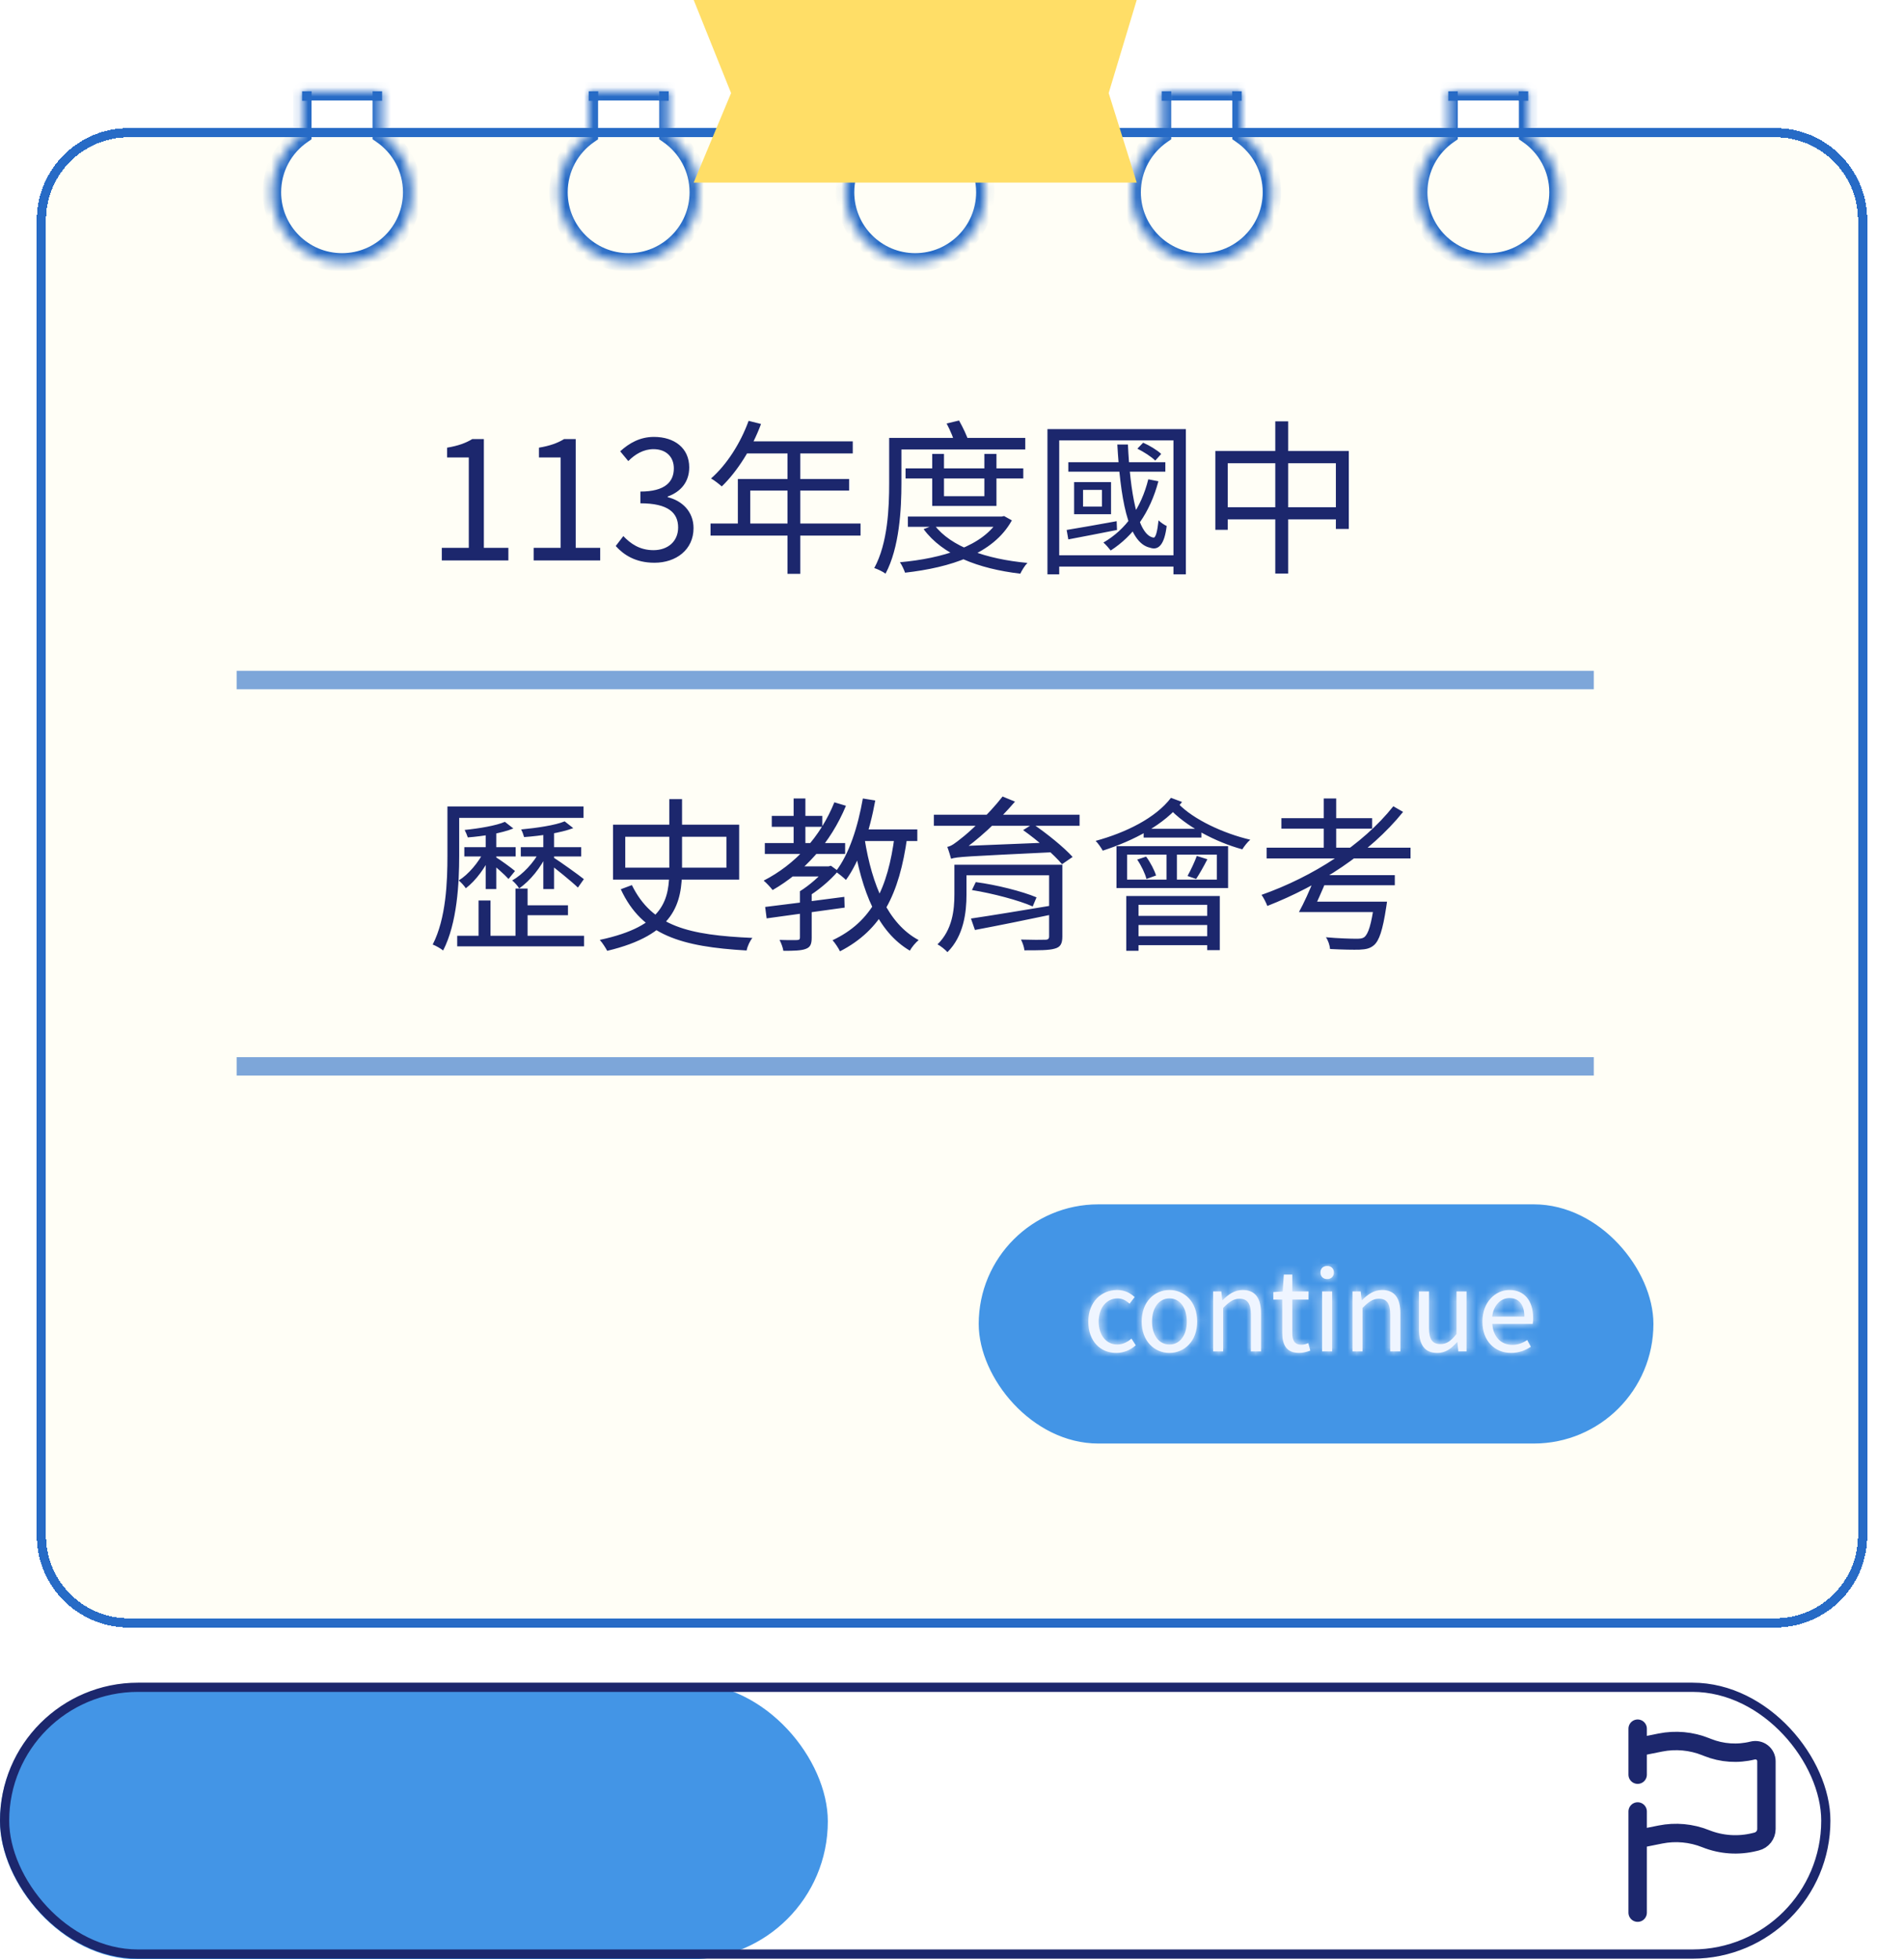 <svg width="207" height="213" viewBox="0 0 207 213" fill="none" xmlns="http://www.w3.org/2000/svg">
<rect y="183" width="90" height="30" rx="15" fill="#4395E6"/>
<rect x="0.5" y="183.424" width="198" height="29" rx="14.5" stroke="#1C276D"/>
<path d="M178.044 207.924V199.924M178.044 199.924L180.514 199.43C182.165 199.099 183.876 199.257 185.439 199.882C187.133 200.559 188.996 200.685 190.766 200.243L190.98 200.19C191.284 200.114 191.554 199.939 191.746 199.692C191.939 199.445 192.044 199.141 192.044 198.828V191.461C192.044 191.279 192.002 191.099 191.922 190.935C191.842 190.771 191.726 190.628 191.583 190.516C191.439 190.403 191.272 190.325 191.094 190.288C190.915 190.25 190.731 190.253 190.554 190.297C188.923 190.704 187.204 190.588 185.643 189.963L185.439 189.882C183.876 189.257 182.165 189.1 180.515 189.43L178.044 189.924M178.044 199.924V196.924M178.044 189.924V187.924M178.044 189.924V192.924" stroke="#1C276D" stroke-width="2" stroke-linecap="round"/>
<g filter="url(#filter0_d_503_775)">
<rect y="9.924" width="199" height="163" rx="10" fill="#FFFEF6"/>
</g>
<g filter="url(#filter1_d_503_775)">
<path d="M10 10.424H189C194.247 10.424 198.5 14.677 198.5 19.924V162.924C198.5 168.171 194.247 172.424 189 172.424H10C4.753 172.424 0.5 168.171 0.5 162.924V19.924C0.5 14.677 4.753 10.424 10 10.424Z" stroke="#276BC6" shape-rendering="crispEdges"/>
</g>
<mask id="path-6-inside-1_503_775" fill="white">
<path fill-rule="evenodd" clip-rule="evenodd" d="M37.289 9.924H32.867V14.617C30.873 15.992 29.565 18.292 29.565 20.898C29.565 25.108 32.978 28.521 37.189 28.521C41.399 28.521 44.812 25.108 44.812 20.898C44.812 18.292 43.505 15.992 41.51 14.617V9.924L39.647 9.924L37.289 9.924ZM68.344 28.521C72.555 28.521 75.968 25.108 75.968 20.898C75.968 18.292 74.66 15.992 72.666 14.617V9.924H64.023V14.617C62.028 15.992 60.721 18.292 60.721 20.898C60.721 25.108 64.134 28.521 68.344 28.521ZM107.123 20.898C107.123 25.108 103.71 28.521 99.5 28.521C95.29 28.521 91.877 25.108 91.877 20.898C91.877 18.292 93.184 15.992 95.178 14.617V9.924H103.822V14.617C105.816 15.992 107.123 18.292 107.123 20.898ZM130.656 28.521C134.866 28.521 138.279 25.108 138.279 20.898C138.279 18.292 136.972 15.992 134.977 14.617V9.924H126.334V14.617C124.34 15.992 123.033 18.292 123.033 20.898C123.033 25.108 126.446 28.521 130.656 28.521ZM169.435 20.898C169.435 25.108 166.022 28.521 161.812 28.521C157.602 28.521 154.188 25.108 154.188 20.898C154.188 18.292 155.496 15.992 157.49 14.617V9.924H166.133V14.617C168.128 15.992 169.435 18.292 169.435 20.898Z"/>
</mask>
<path d="M32.867 9.924V8.924H31.867V9.924H32.867ZM37.289 9.924L37.289 10.924L37.289 10.924L37.289 9.924ZM32.867 14.617L33.434 15.44L33.867 15.142V14.617H32.867ZM41.51 14.617H40.51V15.142L40.943 15.44L41.51 14.617ZM41.51 9.924H42.51V8.924L41.51 8.924L41.51 9.924ZM39.647 9.924L39.647 8.924L39.647 8.924L39.647 9.924ZM72.666 14.617H71.666V15.142L72.098 15.44L72.666 14.617ZM72.666 9.924H73.666V8.924H72.666V9.924ZM64.023 9.924V8.924H63.023V9.924H64.023ZM64.023 14.617L64.59 15.44L65.023 15.142V14.617H64.023ZM95.178 14.617L95.746 15.44L96.178 15.142V14.617H95.178ZM95.178 9.924V8.924H94.178V9.924H95.178ZM103.822 9.924H104.822V8.924H103.822V9.924ZM103.822 14.617H102.822V15.142L103.254 15.44L103.822 14.617ZM134.977 14.617H133.977V15.142L134.41 15.44L134.977 14.617ZM134.977 9.924H135.977V8.924H134.977V9.924ZM126.334 9.924V8.924H125.334V9.924H126.334ZM126.334 14.617L126.902 15.44L127.334 15.142V14.617H126.334ZM157.49 14.617L158.057 15.44L158.49 15.142V14.617H157.49ZM157.49 9.924V8.924H156.49V9.924H157.49ZM166.133 9.924H167.133V8.924H166.133V9.924ZM166.133 14.617H165.133V15.142L165.566 15.44L166.133 14.617ZM32.867 10.924H37.289V8.924H32.867V10.924ZM33.867 14.617V9.924H31.867V14.617H33.867ZM30.565 20.898C30.565 18.635 31.699 16.637 33.434 15.44L32.299 13.794C30.046 15.347 28.565 17.949 28.565 20.898H30.565ZM37.189 27.521C33.531 27.521 30.565 24.555 30.565 20.898H28.565C28.565 25.66 32.426 29.521 37.189 29.521V27.521ZM43.812 20.898C43.812 24.555 40.847 27.521 37.189 27.521V29.521C41.951 29.521 45.812 25.66 45.812 20.898H43.812ZM40.943 15.44C42.678 16.636 43.812 18.635 43.812 20.898H45.812C45.812 17.949 44.331 15.347 42.078 13.793L40.943 15.44ZM40.51 9.924V14.617H42.51V9.924H40.51ZM39.647 10.924L41.51 10.924L41.51 8.924L39.647 8.924L39.647 10.924ZM37.289 10.924L39.647 10.924L39.647 8.924L37.289 8.924L37.289 10.924ZM74.968 20.898C74.968 24.555 72.002 27.521 68.344 27.521V29.521C73.107 29.521 76.968 25.66 76.968 20.898H74.968ZM72.098 15.44C73.834 16.636 74.968 18.635 74.968 20.898H76.968C76.968 17.949 75.487 15.347 73.234 13.793L72.098 15.44ZM71.666 9.924V14.617H73.666V9.924H71.666ZM64.023 10.924H72.666V8.924H64.023V10.924ZM65.023 14.617V9.924H63.023V14.617H65.023ZM61.721 20.898C61.721 18.635 62.855 16.637 64.59 15.44L63.455 13.794C61.202 15.347 59.721 17.949 59.721 20.898H61.721ZM68.344 27.521C64.686 27.521 61.721 24.555 61.721 20.898H59.721C59.721 25.66 63.582 29.521 68.344 29.521V27.521ZM99.5 29.521C104.263 29.521 108.123 25.66 108.123 20.898H106.123C106.123 24.555 103.158 27.521 99.5 27.521V29.521ZM90.877 20.898C90.877 25.66 94.738 29.521 99.5 29.521V27.521C95.842 27.521 92.877 24.555 92.877 20.898H90.877ZM94.611 13.794C92.357 15.347 90.877 17.949 90.877 20.898H92.877C92.877 18.635 94.011 16.637 95.746 15.44L94.611 13.794ZM94.178 9.924V14.617H96.178V9.924H94.178ZM103.822 8.924H95.178V10.924H103.822V8.924ZM104.822 14.617V9.924H102.822V14.617H104.822ZM108.123 20.898C108.123 17.949 106.643 15.347 104.389 13.793L103.254 15.44C104.989 16.636 106.123 18.635 106.123 20.898H108.123ZM137.279 20.898C137.279 24.555 134.314 27.521 130.656 27.521V29.521C135.418 29.521 139.279 25.66 139.279 20.898H137.279ZM134.41 15.44C136.145 16.636 137.279 18.635 137.279 20.898H139.279C139.279 17.949 137.799 15.347 135.545 13.793L134.41 15.44ZM133.977 9.924V14.617H135.977V9.924H133.977ZM126.334 10.924H134.977V8.924H126.334V10.924ZM127.334 14.617V9.924H125.334V14.617H127.334ZM124.033 20.898C124.033 18.635 125.167 16.637 126.902 15.44L125.767 13.794C123.513 15.347 122.033 17.949 122.033 20.898H124.033ZM130.656 27.521C126.998 27.521 124.033 24.555 124.033 20.898H122.033C122.033 25.66 125.893 29.521 130.656 29.521V27.521ZM161.812 29.521C166.574 29.521 170.435 25.66 170.435 20.898H168.435C168.435 24.555 165.47 27.521 161.812 27.521V29.521ZM153.188 20.898C153.188 25.66 157.049 29.521 161.812 29.521V27.521C158.154 27.521 155.188 24.555 155.188 20.898H153.188ZM156.922 13.794C154.669 15.347 153.188 17.949 153.188 20.898H155.188C155.188 18.635 156.322 16.637 158.057 15.44L156.922 13.794ZM158.49 14.617V9.924H156.49V14.617H158.49ZM157.49 10.924H166.133V8.924H157.49V10.924ZM165.133 9.924V14.617H167.133V9.924H165.133ZM170.435 20.898C170.435 17.949 168.954 15.347 166.701 13.793L165.566 15.44C167.301 16.636 168.435 18.635 168.435 20.898H170.435Z" fill="#276BC6" mask="url(#path-6-inside-1_503_775)"/>
<rect x="32.843" y="9.924" width="1.036" height="1.036" fill="#276BC6"/>
<rect x="40.505" y="9.924" width="1.036" height="1.036" fill="#276BC6"/>
<rect x="64.005" y="9.924" width="1.036" height="1.036" fill="#276BC6"/>
<rect x="71.66" y="9.924" width="1.036" height="1.036" fill="#276BC6"/>
<rect x="95.154" y="9.924" width="1.036" height="1.036" fill="#276BC6"/>
<rect x="102.809" y="9.924" width="1.036" height="1.036" fill="#276BC6"/>
<rect x="126.303" y="9.924" width="1.036" height="1.036" fill="#276BC6"/>
<rect x="157.452" y="9.924" width="1.036" height="1.036" fill="#276BC6"/>
<rect x="133.958" y="9.924" width="1.036" height="1.036" fill="#276BC6"/>
<rect x="165.107" y="9.924" width="1.036" height="1.036" fill="#276BC6"/>
<rect x="106.904" y="131.424" width="72.353" height="25" rx="12.5" fill="#4395E6" stroke="#4395E6"/>
<mask id="path-19-inside-2_503_775" fill="white">
<path d="M121.367 147.077C119.639 147.077 118.319 145.817 118.319 143.669C118.319 141.485 119.783 140.237 121.451 140.237C122.303 140.237 122.903 140.585 123.359 141.005L122.807 141.725C122.423 141.377 122.015 141.149 121.511 141.149C120.311 141.149 119.447 142.157 119.447 143.669C119.447 145.157 120.275 146.165 121.475 146.165C122.063 146.165 122.603 145.877 123.011 145.517L123.479 146.249C122.903 146.765 122.147 147.077 121.367 147.077ZM127.144 147.077C125.536 147.077 124.12 145.817 124.12 143.669C124.12 141.485 125.536 140.237 127.144 140.237C128.74 140.237 130.156 141.485 130.156 143.669C130.156 145.817 128.74 147.077 127.144 147.077ZM127.144 146.165C128.272 146.165 129.028 145.157 129.028 143.669C129.028 142.157 128.272 141.149 127.144 141.149C126.004 141.149 125.248 142.157 125.248 143.669C125.248 145.157 126.004 146.165 127.144 146.165ZM131.889 146.909V140.393H132.777L132.885 141.341H132.921C133.533 140.729 134.205 140.237 135.105 140.237C136.473 140.237 137.097 141.125 137.097 142.781V146.909H135.993V142.925C135.993 141.701 135.621 141.185 134.757 141.185C134.097 141.185 133.629 141.533 132.981 142.181V146.909H131.889ZM141.253 147.077C139.861 147.077 139.405 146.201 139.405 144.905V141.281H138.433V140.465L139.453 140.393L139.573 138.557H140.497V140.393H142.261V141.281H140.497V144.929C140.497 145.721 140.749 146.189 141.505 146.189C141.733 146.189 142.033 146.093 142.237 146.009L142.453 146.825C142.093 146.957 141.661 147.077 141.253 147.077ZM143.737 146.909V140.393H144.829V146.909H143.737ZM144.289 139.049C143.857 139.049 143.557 138.773 143.557 138.317C143.557 137.897 143.857 137.621 144.289 137.621C144.709 137.621 145.021 137.897 145.021 138.317C145.021 138.773 144.709 139.049 144.289 139.049ZM147.042 146.909V140.393H147.93L148.038 141.341H148.074C148.686 140.729 149.358 140.237 150.258 140.237C151.626 140.237 152.25 141.125 152.25 142.781V146.909H151.146V142.925C151.146 141.701 150.774 141.185 149.91 141.185C149.25 141.185 148.782 141.533 148.134 142.181V146.909H147.042ZM156.262 147.077C154.894 147.077 154.27 146.189 154.27 144.521V140.393H155.362V144.389C155.362 145.601 155.734 146.117 156.598 146.117C157.258 146.117 157.738 145.793 158.35 145.025V140.393H159.442V146.909H158.542L158.446 145.889H158.422C157.81 146.597 157.162 147.077 156.262 147.077ZM164.283 147.077C162.543 147.077 161.163 145.805 161.163 143.669C161.163 141.545 162.591 140.237 164.091 140.237C165.747 140.237 166.683 141.425 166.683 143.297C166.683 143.525 166.671 143.753 166.635 143.921H162.243C162.327 145.301 163.167 146.201 164.415 146.201C165.039 146.201 165.555 145.997 166.035 145.673L166.431 146.405C165.855 146.777 165.171 147.077 164.283 147.077ZM162.231 143.129H165.723C165.723 141.821 165.135 141.113 164.103 141.113C163.191 141.113 162.375 141.845 162.231 143.129Z"/>
</mask>
<path d="M121.367 147.077C119.639 147.077 118.319 145.817 118.319 143.669C118.319 141.485 119.783 140.237 121.451 140.237C122.303 140.237 122.903 140.585 123.359 141.005L122.807 141.725C122.423 141.377 122.015 141.149 121.511 141.149C120.311 141.149 119.447 142.157 119.447 143.669C119.447 145.157 120.275 146.165 121.475 146.165C122.063 146.165 122.603 145.877 123.011 145.517L123.479 146.249C122.903 146.765 122.147 147.077 121.367 147.077ZM127.144 147.077C125.536 147.077 124.12 145.817 124.12 143.669C124.12 141.485 125.536 140.237 127.144 140.237C128.74 140.237 130.156 141.485 130.156 143.669C130.156 145.817 128.74 147.077 127.144 147.077ZM127.144 146.165C128.272 146.165 129.028 145.157 129.028 143.669C129.028 142.157 128.272 141.149 127.144 141.149C126.004 141.149 125.248 142.157 125.248 143.669C125.248 145.157 126.004 146.165 127.144 146.165ZM131.889 146.909V140.393H132.777L132.885 141.341H132.921C133.533 140.729 134.205 140.237 135.105 140.237C136.473 140.237 137.097 141.125 137.097 142.781V146.909H135.993V142.925C135.993 141.701 135.621 141.185 134.757 141.185C134.097 141.185 133.629 141.533 132.981 142.181V146.909H131.889ZM141.253 147.077C139.861 147.077 139.405 146.201 139.405 144.905V141.281H138.433V140.465L139.453 140.393L139.573 138.557H140.497V140.393H142.261V141.281H140.497V144.929C140.497 145.721 140.749 146.189 141.505 146.189C141.733 146.189 142.033 146.093 142.237 146.009L142.453 146.825C142.093 146.957 141.661 147.077 141.253 147.077ZM143.737 146.909V140.393H144.829V146.909H143.737ZM144.289 139.049C143.857 139.049 143.557 138.773 143.557 138.317C143.557 137.897 143.857 137.621 144.289 137.621C144.709 137.621 145.021 137.897 145.021 138.317C145.021 138.773 144.709 139.049 144.289 139.049ZM147.042 146.909V140.393H147.93L148.038 141.341H148.074C148.686 140.729 149.358 140.237 150.258 140.237C151.626 140.237 152.25 141.125 152.25 142.781V146.909H151.146V142.925C151.146 141.701 150.774 141.185 149.91 141.185C149.25 141.185 148.782 141.533 148.134 142.181V146.909H147.042ZM156.262 147.077C154.894 147.077 154.27 146.189 154.27 144.521V140.393H155.362V144.389C155.362 145.601 155.734 146.117 156.598 146.117C157.258 146.117 157.738 145.793 158.35 145.025V140.393H159.442V146.909H158.542L158.446 145.889H158.422C157.81 146.597 157.162 147.077 156.262 147.077ZM164.283 147.077C162.543 147.077 161.163 145.805 161.163 143.669C161.163 141.545 162.591 140.237 164.091 140.237C165.747 140.237 166.683 141.425 166.683 143.297C166.683 143.525 166.671 143.753 166.635 143.921H162.243C162.327 145.301 163.167 146.201 164.415 146.201C165.039 146.201 165.555 145.997 166.035 145.673L166.431 146.405C165.855 146.777 165.171 147.077 164.283 147.077ZM162.231 143.129H165.723C165.723 141.821 165.135 141.113 164.103 141.113C163.191 141.113 162.375 141.845 162.231 143.129Z" fill="#EFF5FF"/>
<path d="M123.359 141.005L125.74 142.83L127.407 140.655L125.391 138.799L123.359 141.005ZM122.807 141.725L120.792 143.948L123.206 146.135L125.188 143.55L122.807 141.725ZM123.011 145.517L125.539 143.901L123.652 140.951L121.026 143.268L123.011 145.517ZM123.479 146.249L125.481 148.484L127.38 146.782L126.007 144.633L123.479 146.249ZM121.367 144.077C121.301 144.077 121.287 144.066 121.308 144.075C121.332 144.084 121.362 144.104 121.386 144.129C121.408 144.153 121.397 144.153 121.376 144.095C121.354 144.034 121.319 143.899 121.319 143.669H115.319C115.319 145.363 115.849 146.994 117.004 148.228C118.168 149.472 119.749 150.077 121.367 150.077V144.077ZM121.319 143.669C121.319 143.46 121.353 143.342 121.373 143.29C121.393 143.239 121.407 143.229 121.4 143.236C121.377 143.26 121.373 143.237 121.451 143.237V137.237C119.861 137.237 118.291 137.839 117.119 139.032C115.933 140.24 115.319 141.882 115.319 143.669H121.319ZM121.451 143.237C121.458 143.237 121.445 143.238 121.417 143.232C121.389 143.226 121.36 143.216 121.334 143.205C121.281 143.181 121.277 143.166 121.327 143.212L125.391 138.799C124.537 138.012 123.244 137.237 121.451 137.237V143.237ZM120.978 139.18L120.426 139.9L125.188 143.55L125.74 142.83L120.978 139.18ZM124.822 139.502C124.138 138.883 123.042 138.149 121.511 138.149V144.149C121.287 144.149 121.08 144.093 120.924 144.02C120.79 143.956 120.743 143.903 120.792 143.948L124.822 139.502ZM121.511 138.149C120.006 138.149 118.649 138.808 117.721 139.926C116.824 141.007 116.447 142.357 116.447 143.669H122.447C122.447 143.469 122.502 143.56 122.338 143.758C122.254 143.859 122.13 143.964 121.965 144.042C121.799 144.121 121.638 144.149 121.511 144.149V138.149ZM116.447 143.669C116.447 144.949 116.804 146.289 117.686 147.371C118.606 148.499 119.963 149.165 121.475 149.165V143.165C121.603 143.165 121.77 143.194 121.946 143.278C122.12 143.361 122.25 143.474 122.336 143.58C122.504 143.786 122.447 143.877 122.447 143.669H116.447ZM121.475 149.165C123.038 149.165 124.255 148.42 124.996 147.767L121.026 143.268C121.01 143.282 121.022 143.266 121.077 143.241C121.137 143.214 121.275 143.165 121.475 143.165V149.165ZM120.483 147.133L120.951 147.865L126.007 144.633L125.539 143.901L120.483 147.133ZM121.477 144.015C121.449 144.04 121.418 144.058 121.391 144.069C121.366 144.079 121.357 144.077 121.367 144.077V150.077C122.941 150.077 124.397 149.455 125.481 148.484L121.477 144.015ZM127.144 144.077C127.135 144.077 127.143 144.076 127.161 144.083C127.18 144.091 127.195 144.103 127.203 144.111C127.211 144.12 127.195 144.108 127.175 144.053C127.153 143.996 127.12 143.875 127.12 143.669H121.12C121.12 147.331 123.739 150.077 127.144 150.077V144.077ZM127.12 143.669C127.12 143.449 127.155 143.319 127.178 143.258C127.2 143.199 127.216 143.188 127.205 143.199C127.195 143.21 127.178 143.223 127.157 143.231C127.138 143.239 127.131 143.237 127.144 143.237V137.237C123.732 137.237 121.12 139.979 121.12 143.669H127.12ZM127.144 143.237C127.15 143.237 127.14 143.238 127.119 143.229C127.097 143.22 127.079 143.206 127.069 143.196C127.059 143.185 127.075 143.197 127.098 143.257C127.12 143.318 127.156 143.449 127.156 143.669H133.156C133.156 139.987 130.551 137.237 127.144 137.237V143.237ZM127.156 143.669C127.156 143.875 127.122 143.997 127.101 144.054C127.08 144.11 127.064 144.123 127.072 144.114C127.079 144.106 127.095 144.094 127.115 144.085C127.135 144.077 127.146 144.077 127.144 144.077V150.077C130.544 150.077 133.156 147.323 133.156 143.669H127.156ZM127.144 149.165C128.701 149.165 130.039 148.429 130.905 147.28C131.721 146.198 132.028 144.889 132.028 143.669H126.028C126.028 143.937 125.957 143.877 126.113 143.67C126.197 143.558 126.338 143.421 126.545 143.315C126.755 143.207 126.968 143.165 127.144 143.165V149.165ZM132.028 143.669C132.028 142.447 131.725 141.133 130.911 140.045C130.045 138.887 128.703 138.149 127.144 138.149V144.149C126.968 144.149 126.753 144.107 126.541 143.998C126.332 143.89 126.191 143.752 126.107 143.64C125.952 143.433 126.028 143.379 126.028 143.669H132.028ZM127.144 138.149C125.59 138.149 124.243 138.878 123.37 140.04C122.55 141.131 122.248 142.447 122.248 143.669H128.248C128.248 143.379 128.323 143.436 128.166 143.645C128.081 143.758 127.939 143.896 127.732 144.002C127.521 144.109 127.312 144.149 127.144 144.149V138.149ZM122.248 143.669C122.248 144.889 122.555 146.2 123.376 147.286C124.249 148.438 125.592 149.165 127.144 149.165V143.165C127.312 143.165 127.52 143.205 127.728 143.311C127.933 143.416 128.075 143.552 128.16 143.665C128.319 143.874 128.248 143.938 128.248 143.669H122.248ZM131.889 146.909H128.889V149.909H131.889V146.909ZM131.889 140.393V137.393H128.889V140.393H131.889ZM132.777 140.393L135.758 140.054L135.455 137.393H132.777V140.393ZM132.885 141.341L129.904 141.681L130.208 144.341H132.885V141.341ZM132.921 141.341V144.341H134.164L135.042 143.462L132.921 141.341ZM137.097 146.909V149.909H140.097V146.909H137.097ZM135.993 146.909H132.993V149.909H135.993V146.909ZM132.981 142.181L130.86 140.06L129.981 140.939V142.181H132.981ZM132.981 146.909V149.909H135.981V146.909H132.981ZM134.889 146.909V140.393H128.889V146.909H134.889ZM131.889 143.393H132.777V137.393H131.889V143.393ZM129.796 140.733L129.904 141.681L135.866 141.002L135.758 140.054L129.796 140.733ZM132.885 144.341H132.921V138.341H132.885V144.341ZM135.042 143.462C135.146 143.359 135.224 143.289 135.283 143.241C135.341 143.194 135.369 143.178 135.369 143.179C135.366 143.18 135.334 143.197 135.278 143.213C135.22 143.229 135.159 143.237 135.105 143.237V137.237C132.976 137.237 131.567 138.453 130.8 139.22L135.042 143.462ZM135.105 143.237C135.127 143.237 134.999 143.241 134.797 143.153C134.576 143.057 134.373 142.897 134.228 142.707C134.096 142.533 134.066 142.407 134.07 142.42C134.074 142.437 134.097 142.546 134.097 142.781H140.097C140.097 141.664 139.902 140.253 139 139.07C137.979 137.729 136.493 137.237 135.105 137.237V143.237ZM134.097 142.781V146.909H140.097V142.781H134.097ZM137.097 143.909H135.993V149.909H137.097V143.909ZM138.993 146.909V142.925H132.993V146.909H138.993ZM138.993 142.925C138.993 142.139 138.9 140.918 138.142 139.855C137.212 138.55 135.832 138.185 134.757 138.185V144.185C134.686 144.185 134.442 144.176 134.126 144.039C133.778 143.889 133.472 143.64 133.256 143.337C133.061 143.063 133.004 142.837 132.991 142.78C132.979 142.725 132.993 142.758 132.993 142.925H138.993ZM134.757 138.185C132.78 138.185 131.543 139.377 130.86 140.06L135.102 144.303C135.236 144.169 135.324 144.087 135.384 144.036C135.443 143.986 135.447 143.989 135.406 144.014C135.359 144.042 135.265 144.091 135.131 144.13C134.994 144.17 134.864 144.185 134.757 144.185V138.185ZM129.981 142.181V146.909H135.981V142.181H129.981ZM132.981 143.909H131.889V149.909H132.981V143.909ZM139.405 141.281H142.405V138.281H139.405V141.281ZM138.433 141.281H135.433V144.281H138.433V141.281ZM138.433 140.465L138.222 137.473L135.433 137.669V140.465H138.433ZM139.453 140.393L139.665 143.386L142.276 143.201L142.447 140.589L139.453 140.393ZM139.573 138.557V135.557H136.763L136.58 138.362L139.573 138.557ZM140.497 138.557H143.497V135.557H140.497V138.557ZM140.497 140.393H137.497V143.393H140.497V140.393ZM142.261 140.393H145.261V137.393H142.261V140.393ZM142.261 141.281V144.281H145.261V141.281H142.261ZM140.497 141.281V138.281H137.497V141.281H140.497ZM142.237 146.009L145.137 145.242L144.261 141.931L141.095 143.235L142.237 146.009ZM142.453 146.825L143.486 149.642L146.053 148.701L145.353 146.058L142.453 146.825ZM141.253 144.077C141.213 144.077 141.344 144.07 141.561 144.163C141.799 144.266 142.029 144.442 142.201 144.668C142.357 144.876 142.404 145.044 142.413 145.08C142.421 145.112 142.405 145.065 142.405 144.905H136.405C136.405 145.806 136.545 147.136 137.414 148.286C138.412 149.607 139.883 150.077 141.253 150.077V144.077ZM142.405 144.905V141.281H136.405V144.905H142.405ZM139.405 138.281H138.433V144.281H139.405V138.281ZM141.433 141.281V140.465H135.433V141.281H141.433ZM138.645 143.458L139.665 143.386L139.242 137.401L138.222 137.473L138.645 143.458ZM142.447 140.589L142.567 138.753L136.58 138.362L136.46 140.198L142.447 140.589ZM139.573 141.557H140.497V135.557H139.573V141.557ZM137.497 138.557V140.393H143.497V138.557H137.497ZM140.497 143.393H142.261V137.393H140.497V143.393ZM139.261 140.393V141.281H145.261V140.393H139.261ZM142.261 138.281H140.497V144.281H142.261V138.281ZM137.497 141.281V144.929H143.497V141.281H137.497ZM137.497 144.929C137.497 145.527 137.569 146.63 138.294 147.624C139.17 148.825 140.463 149.189 141.505 149.189V143.189C141.617 143.189 141.886 143.206 142.221 143.351C142.582 143.507 142.905 143.764 143.142 144.089C143.552 144.651 143.497 145.123 143.497 144.929H137.497ZM141.505 149.189C142.349 149.189 143.104 148.897 143.38 148.783L141.095 143.235C141.096 143.235 141.094 143.236 141.091 143.237C141.088 143.238 141.092 143.236 141.105 143.233C141.117 143.23 141.151 143.221 141.205 143.212C141.256 143.204 141.361 143.189 141.505 143.189V149.189ZM139.337 146.777L139.553 147.593L145.353 146.058L145.137 145.242L139.337 146.777ZM141.421 144.009C141.324 144.044 141.252 144.065 141.205 144.076C141.183 144.081 141.175 144.082 141.18 144.081C141.184 144.08 141.21 144.077 141.253 144.077V150.077C142.183 150.077 143.005 149.818 143.486 149.642L141.421 144.009ZM143.737 146.909H140.737V149.909H143.737V146.909ZM143.737 140.393V137.393H140.737V140.393H143.737ZM144.829 140.393H147.829V137.393H144.829V140.393ZM144.829 146.909V149.909H147.829V146.909H144.829ZM146.737 146.909V140.393H140.737V146.909H146.737ZM143.737 143.393H144.829V137.393H143.737V143.393ZM141.829 140.393V146.909H147.829V140.393H141.829ZM144.829 143.909H143.737V149.909H144.829V143.909ZM144.289 136.049C144.716 136.049 145.333 136.196 145.857 136.708C146.393 137.231 146.557 137.867 146.557 138.317H140.557C140.557 139.223 140.871 140.225 141.665 141C142.447 141.765 143.43 142.049 144.289 142.049V136.049ZM146.557 138.317C146.557 138.854 146.347 139.497 145.818 139.996C145.306 140.477 144.714 140.621 144.289 140.621V134.621C143.432 134.621 142.473 134.903 141.704 135.628C140.917 136.369 140.557 137.361 140.557 138.317H146.557ZM144.289 140.621C143.841 140.621 143.263 140.468 142.768 140.007C142.253 139.528 142.021 138.889 142.021 138.317H148.021C148.021 137.325 147.633 136.339 146.857 135.616C146.101 134.913 145.156 134.621 144.289 134.621V140.621ZM142.021 138.317C142.021 137.833 142.204 137.202 142.729 136.696C143.236 136.206 143.839 136.049 144.289 136.049V142.049C145.159 142.049 146.127 141.755 146.896 141.012C147.681 140.254 148.021 139.258 148.021 138.317H142.021ZM147.042 146.909H144.042V149.909H147.042V146.909ZM147.042 140.393V137.393H144.042V140.393H147.042ZM147.93 140.393L150.91 140.054L150.607 137.393H147.93V140.393ZM148.038 141.341L145.057 141.681L145.36 144.341H148.038V141.341ZM148.074 141.341V144.341H149.316L150.195 143.462L148.074 141.341ZM152.25 146.909V149.909H155.25V146.909H152.25ZM151.146 146.909H148.146V149.909H151.146V146.909ZM148.134 142.181L146.012 140.06L145.134 140.939V142.181H148.134ZM148.134 146.909V149.909H151.134V146.909H148.134ZM150.042 146.909V140.393H144.042V146.909H150.042ZM147.042 143.393H147.93V137.393H147.042V143.393ZM144.949 140.733L145.057 141.681L151.018 141.002L150.91 140.054L144.949 140.733ZM148.038 144.341H148.074V138.341H148.038V144.341ZM150.195 143.462C150.298 143.359 150.376 143.289 150.435 143.241C150.494 143.194 150.521 143.178 150.521 143.179C150.518 143.18 150.487 143.197 150.431 143.213C150.372 143.229 150.311 143.237 150.258 143.237V137.237C148.128 137.237 146.719 138.453 145.952 139.22L150.195 143.462ZM150.258 143.237C150.279 143.237 150.152 143.241 149.949 143.153C149.728 143.057 149.526 142.897 149.381 142.707C149.248 142.533 149.219 142.407 149.222 142.42C149.226 142.437 149.25 142.546 149.25 142.781H155.25C155.25 141.664 155.054 140.253 154.152 139.07C153.131 137.729 151.646 137.237 150.258 137.237V143.237ZM149.25 142.781V146.909H155.25V142.781H149.25ZM152.25 143.909H151.146V149.909H152.25V143.909ZM154.146 146.909V142.925H148.146V146.909H154.146ZM154.146 142.925C154.146 142.139 154.052 140.918 153.294 139.855C152.364 138.55 150.984 138.185 149.91 138.185V144.185C149.838 144.185 149.595 144.176 149.278 144.039C148.93 143.889 148.624 143.64 148.409 143.337C148.213 143.063 148.156 142.837 148.144 142.78C148.131 142.725 148.146 142.758 148.146 142.925H154.146ZM149.91 138.185C147.933 138.185 146.695 139.377 146.012 140.06L150.255 144.303C150.389 144.169 150.477 144.087 150.537 144.036C150.596 143.986 150.599 143.989 150.558 144.014C150.511 144.042 150.417 144.091 150.283 144.13C150.146 144.17 150.016 144.185 149.91 144.185V138.185ZM145.134 142.181V146.909H151.134V142.181H145.134ZM148.134 143.909H147.042V149.909H148.134V143.909ZM154.27 140.393V137.393H151.27V140.393H154.27ZM155.362 140.393H158.362V137.393H155.362V140.393ZM158.35 145.025L160.696 146.895L161.35 146.074V145.025H158.35ZM158.35 140.393V137.393H155.35V140.393H158.35ZM159.442 140.393H162.442V137.393H159.442V140.393ZM159.442 146.909V149.909H162.442V146.909H159.442ZM158.542 146.909L155.555 147.19L155.811 149.909H158.542V146.909ZM158.446 145.889L161.433 145.608L161.177 142.889H158.446V145.889ZM158.422 145.889V142.889H157.049L156.152 143.927L158.422 145.889ZM156.262 144.077C156.24 144.077 156.368 144.073 156.572 144.162C156.794 144.259 156.997 144.419 157.142 144.61C157.274 144.784 157.302 144.909 157.298 144.893C157.293 144.874 157.27 144.761 157.27 144.521H151.27C151.27 145.641 151.463 147.054 152.364 148.239C153.385 149.584 154.873 150.077 156.262 150.077V144.077ZM157.27 144.521V140.393H151.27V144.521H157.27ZM154.27 143.393H155.362V137.393H154.27V143.393ZM152.362 140.393V144.389H158.362V140.393H152.362ZM152.362 144.389C152.362 145.174 152.456 146.393 153.217 147.455C154.148 148.754 155.524 149.117 156.598 149.117V143.117C156.669 143.117 156.911 143.126 157.226 143.262C157.573 143.411 157.878 143.658 158.094 143.96C158.291 144.235 158.349 144.463 158.363 144.523C158.376 144.581 158.362 144.552 158.362 144.389H152.362ZM156.598 149.117C158.624 149.117 159.875 147.925 160.696 146.895L156.004 143.156C155.902 143.283 155.841 143.348 155.812 143.376C155.785 143.402 155.81 143.373 155.885 143.326C155.966 143.274 156.085 143.214 156.235 143.171C156.384 143.129 156.512 143.117 156.598 143.117V149.117ZM161.35 145.025V140.393H155.35V145.025H161.35ZM158.35 143.393H159.442V137.393H158.35V143.393ZM156.442 140.393V146.909H162.442V140.393H156.442ZM159.442 143.909H158.542V149.909H159.442V143.909ZM161.529 146.628L161.433 145.608L155.459 146.17L155.555 147.19L161.529 146.628ZM158.446 142.889H158.422V148.889H158.446V142.889ZM156.152 143.927C156.059 144.036 155.992 144.102 155.947 144.142C155.904 144.181 155.895 144.183 155.918 144.169C155.944 144.154 155.997 144.127 156.071 144.106C156.147 144.084 156.215 144.077 156.262 144.077V150.077C158.448 150.077 159.853 148.821 160.691 147.851L156.152 143.927ZM166.635 143.921V146.921H169.06L169.568 144.55L166.635 143.921ZM162.243 143.921V140.921H159.055L159.248 144.103L162.243 143.921ZM166.035 145.673L168.673 144.246L167.099 141.335L164.356 143.187L166.035 145.673ZM166.431 146.405L168.058 148.925L170.39 147.419L169.069 144.978L166.431 146.405ZM162.231 143.129L159.249 142.795L158.876 146.129H162.231V143.129ZM165.723 143.129V146.129H168.723V143.129H165.723ZM164.283 144.077C164.215 144.077 164.189 144.065 164.195 144.067C164.202 144.07 164.218 144.08 164.233 144.095C164.247 144.11 164.236 144.106 164.216 144.054C164.196 144.001 164.163 143.879 164.163 143.669H158.163C158.163 145.398 158.733 147.032 159.908 148.254C161.081 149.473 162.664 150.077 164.283 150.077V144.077ZM164.163 143.669C164.163 143.477 164.195 143.354 164.22 143.286C164.245 143.218 164.27 143.191 164.273 143.187C164.281 143.178 164.226 143.237 164.091 143.237V137.237C160.7 137.237 158.163 140.132 158.163 143.669H164.163ZM164.091 143.237C164.144 143.237 164.095 143.246 163.989 143.199C163.877 143.15 163.774 143.071 163.7 142.982C163.632 142.9 163.626 142.855 163.64 142.9C163.654 142.948 163.683 143.074 163.683 143.297H169.683C169.683 141.898 169.335 140.376 168.316 139.148C167.235 137.847 165.695 137.237 164.091 137.237V143.237ZM163.683 143.297C163.683 143.328 163.682 143.355 163.682 143.377C163.681 143.399 163.68 143.414 163.68 143.421C163.679 143.424 163.679 143.425 163.68 143.423C163.68 143.421 163.68 143.415 163.682 143.406C163.683 143.397 163.685 143.383 163.688 143.365C163.691 143.347 163.695 143.322 163.701 143.293L169.568 144.55C169.673 144.06 169.683 143.571 169.683 143.297H163.683ZM166.635 140.921H162.243V146.921H166.635V140.921ZM159.248 144.103C159.324 145.35 159.761 146.635 160.714 147.642C161.696 148.679 163.026 149.201 164.415 149.201V143.201C164.467 143.201 164.574 143.212 164.71 143.268C164.847 143.325 164.972 143.412 165.07 143.516C165.271 143.727 165.245 143.873 165.237 143.739L159.248 144.103ZM164.415 149.201C165.769 149.201 166.859 148.736 167.713 148.16L164.356 143.187C164.287 143.233 164.274 143.232 164.306 143.221C164.322 143.215 164.342 143.21 164.365 143.206C164.389 143.202 164.406 143.201 164.415 143.201V149.201ZM163.396 147.101L163.792 147.833L169.069 144.978L168.673 144.246L163.396 147.101ZM164.803 143.885C164.66 143.977 164.566 144.021 164.5 144.043C164.442 144.063 164.378 144.077 164.283 144.077V150.077C165.918 150.077 167.163 149.504 168.058 148.925L164.803 143.885ZM162.231 146.129H165.723V140.129H162.231V146.129ZM168.723 143.129C168.723 142.08 168.493 140.806 167.63 139.742C166.689 138.58 165.359 138.113 164.103 138.113V144.113C164.018 144.113 163.832 144.098 163.598 143.997C163.353 143.891 163.134 143.723 162.969 143.52C162.658 143.136 162.723 142.871 162.723 143.129H168.723ZM164.103 138.113C161.318 138.113 159.522 140.363 159.249 142.795L165.212 143.464C165.221 143.382 165.223 143.533 165.023 143.737C164.815 143.95 164.482 144.113 164.103 144.113V138.113Z" fill="#EFF5FF" mask="url(#path-19-inside-2_503_775)"/>
<g opacity="0.6">
<line x1="25.727" y1="73.924" x2="173.273" y2="73.924" stroke="#276BC6" stroke-width="2"/>
<line x1="25.727" y1="115.924" x2="173.273" y2="115.924" stroke="#276BC6" stroke-width="2"/>
</g>
<path d="M48.033 60.924V59.556H50.967V49.728H48.609V48.666C49.797 48.468 50.643 48.162 51.345 47.73H52.605V59.556H55.269V60.924H48.033ZM58.018 60.924V59.556H60.952V49.728H58.594V48.666C59.782 48.468 60.628 48.162 61.33 47.73H62.59V59.556H65.254V60.924H58.018ZM71.152 61.176C69.082 61.176 67.804 60.312 66.94 59.358L67.768 58.278C68.542 59.088 69.532 59.808 71.044 59.808C72.61 59.808 73.726 58.854 73.726 57.342C73.726 55.758 72.664 54.714 69.622 54.714V53.436C72.34 53.436 73.258 52.356 73.258 50.916C73.258 49.656 72.412 48.828 71.044 48.828C69.982 48.828 69.046 49.368 68.308 50.124L67.426 49.062C68.416 48.162 69.586 47.496 71.098 47.496C73.312 47.496 74.932 48.702 74.932 50.808C74.932 52.41 73.996 53.472 72.592 53.976V54.048C74.14 54.426 75.4 55.596 75.4 57.414C75.4 59.754 73.51 61.176 71.152 61.176ZM81.388 45.75L82.738 46.092C81.748 48.756 80.146 51.258 78.472 52.878C78.202 52.644 77.644 52.194 77.302 52.014C79.012 50.52 80.506 48.18 81.388 45.75ZM81.1 47.982H92.71V49.296H80.452L81.1 47.982ZM80.218 52.068H92.314V53.328H81.568V57.594H80.218V52.068ZM77.248 56.91H93.556V58.224H77.248V56.91ZM85.618 48.666H87.004V62.382H85.618V48.666ZM98.452 50.916H111.25V52.014H98.452V50.916ZM98.704 56.154H109V57.27H98.704V56.154ZM101.35 49.35H102.628V53.94H107.02V49.35H108.334V55.002H101.35V49.35ZM108.64 56.154H108.91L109.162 56.1L110.008 56.568C107.992 60.24 103.294 61.698 98.398 62.256C98.29 61.95 98.056 61.428 97.84 61.122C102.43 60.708 106.966 59.376 108.64 56.352V56.154ZM101.584 57.072C103.366 59.448 107.218 60.78 111.7 61.194C111.412 61.482 111.088 62.022 110.926 62.364C106.336 61.824 102.484 60.33 100.414 57.522L101.584 57.072ZM97.3 47.604H111.466V48.864H97.3V47.604ZM96.67 47.604H98.002V52.5C98.002 55.362 97.786 59.52 96.274 62.364C96.004 62.148 95.392 61.86 95.05 61.752C96.526 59.034 96.67 55.2 96.67 52.5V47.604ZM102.916 46.038L104.266 45.714C104.68 46.452 105.148 47.406 105.31 48.018L103.888 48.414C103.726 47.784 103.312 46.776 102.916 46.038ZM116.146 50.25H126.694V51.276H116.146V50.25ZM123.652 48.774L124.282 48.126C124.984 48.432 125.812 48.936 126.244 49.35L125.596 50.07C125.164 49.638 124.336 49.116 123.652 48.774ZM124.84 52.104L125.938 52.32C125.038 55.722 123.238 58.242 120.754 59.844C120.592 59.628 120.196 59.178 119.962 58.98C122.41 57.558 124.066 55.218 124.84 52.104ZM115.966 57.612C117.352 57.378 119.368 57.036 121.402 56.658L121.438 57.612C119.566 57.972 117.64 58.368 116.146 58.638L115.966 57.612ZM117.748 53.256V55.074H119.8V53.256H117.748ZM116.776 52.41H120.79V55.902H116.776V52.41ZM121.474 48.324H122.626C122.86 53.418 123.652 58.17 125.398 58.44C125.65 58.494 125.83 57.738 125.956 56.568C126.172 56.784 126.586 57.072 126.838 57.18C126.604 59.16 125.974 59.88 125.02 59.538C122.536 58.998 121.798 53.886 121.474 48.324ZM113.878 46.65H128.926V62.436H127.576V47.874H115.156V62.436H113.878V46.65ZM114.67 60.366H128.332V61.59H114.67V60.366ZM132.13 49.026H146.638V57.504H145.234V50.358H133.48V57.594H132.13V49.026ZM132.85 55.146H146.044V56.46H132.85V55.146ZM138.646 45.804H140.05V62.346H138.646V45.804ZM49.455 87.668H63.441V88.91H49.455V87.668ZM49.707 101.726H63.495V102.878H49.707V101.726ZM56.745 98.414H61.749V99.494H56.745V98.414ZM48.645 87.668H49.923V93.014C49.923 96.002 49.707 100.358 48.177 103.328C47.943 103.13 47.385 102.806 47.043 102.68C48.501 99.836 48.645 95.858 48.645 92.996V87.668ZM56.043 96.596H57.357V102.356H56.043V96.596ZM52.029 97.892H53.325V102.374H52.029V97.892ZM50.481 92.096H56.061V93.104H50.481V92.096ZM52.803 90.08H53.955V96.65H52.803V90.08ZM52.641 92.51L53.433 92.816C52.839 94.238 51.705 95.768 50.643 96.56C50.463 96.29 50.121 95.912 49.869 95.714C50.913 95.084 52.047 93.734 52.641 92.51ZM56.619 92.096H63.189V93.104H56.619V92.096ZM59.067 90.08H60.237V96.65H59.067V90.08ZM58.689 92.51L59.481 92.816C58.851 94.256 57.609 95.786 56.439 96.578C56.277 96.29 55.935 95.912 55.683 95.714C56.817 95.084 58.059 93.752 58.689 92.51ZM53.865 93.158C54.297 93.41 55.647 94.382 55.989 94.688L55.287 95.552C54.891 95.102 53.703 94.058 53.199 93.68L53.865 93.158ZM54.891 89.342L55.809 90.062C54.531 90.584 52.515 90.908 50.859 91.034C50.787 90.818 50.643 90.458 50.517 90.224C52.101 90.062 53.937 89.756 54.891 89.342ZM61.389 89.288L62.325 90.026C60.939 90.548 58.779 90.872 56.979 90.998C56.925 90.782 56.781 90.386 56.655 90.17C58.347 90.008 60.363 89.72 61.389 89.288ZM60.219 93.248C60.831 93.626 62.973 95.156 63.477 95.57L62.829 96.488C62.181 95.858 60.327 94.346 59.589 93.824L60.219 93.248ZM72.765 86.876H74.151V94.436C74.151 98.18 73.359 101.618 66.015 103.364C65.853 103.058 65.493 102.482 65.205 102.176C72.315 100.664 72.765 97.694 72.765 94.436V86.876ZM67.977 90.962V94.328H78.975V90.962H67.977ZM66.645 89.648H80.361V95.624H66.645V89.648ZM68.697 96.218C70.911 100.718 74.871 101.654 81.801 101.96C81.531 102.284 81.261 102.86 81.171 103.328C74.097 102.914 69.813 101.69 67.491 96.668L68.697 96.218ZM85.653 94.184H90.189V95.282H85.653V94.184ZM83.907 88.694H89.397V89.882H83.907V88.694ZM83.151 91.646H91.881V92.834H83.151V91.646ZM86.283 86.804H87.561V92.276H86.283V86.804ZM90.711 87.218L91.971 87.596C90.279 91.664 87.435 94.778 83.997 96.758C83.799 96.488 83.313 95.966 83.025 95.732C86.463 93.968 89.199 90.98 90.711 87.218ZM86.967 96.884H88.245V101.942C88.245 102.626 88.101 102.968 87.615 103.148C87.111 103.346 86.337 103.364 85.167 103.364C85.113 103.004 84.933 102.536 84.753 102.176C85.653 102.212 86.409 102.194 86.661 102.194C86.895 102.176 86.967 102.122 86.967 101.924V96.884ZM89.811 94.184H90.081L90.333 94.112L91.125 94.688C90.207 95.768 88.839 96.902 87.651 97.586C87.489 97.37 87.183 97.046 86.967 96.884C87.993 96.254 89.199 95.192 89.811 94.4V94.184ZM83.187 98.594C85.311 98.342 88.623 97.91 91.791 97.496L91.827 98.666C88.785 99.08 85.563 99.53 83.349 99.836L83.187 98.594ZM93.321 90.17H99.729V91.43H93.321V90.17ZM93.807 86.804L95.157 87.02C94.545 90.404 93.465 93.608 91.971 95.66C91.737 95.426 91.161 94.958 90.855 94.742C92.313 92.87 93.267 89.9 93.807 86.804ZM97.263 90.854L98.631 90.998C97.767 97.226 95.859 101.078 91.323 103.418C91.179 103.112 90.783 102.5 90.513 102.212C94.797 100.196 96.525 96.578 97.263 90.854ZM94.005 91.232C94.797 96.182 96.525 100.412 99.873 102.194C99.549 102.464 99.117 102.968 98.919 103.346C95.391 101.276 93.681 96.884 92.781 91.43L94.005 91.232ZM101.529 88.568H117.369V89.774H101.529V88.568ZM111.231 90.242L112.293 89.576C113.805 90.602 115.677 92.114 116.613 93.158L115.461 93.95C114.597 92.906 112.761 91.322 111.231 90.242ZM103.401 93.356C103.329 93.086 103.131 92.42 102.987 92.06C103.401 92.006 103.869 91.646 104.517 91.124C105.219 90.602 107.433 88.604 108.999 86.588L110.349 87.146C108.459 89.342 106.317 91.304 104.319 92.672V92.708C104.319 92.708 103.401 93.086 103.401 93.356ZM103.401 93.356V92.438L104.265 91.988L114.435 91.574C114.471 91.898 114.579 92.384 114.633 92.636C104.967 93.104 104.013 93.14 103.401 93.356ZM114.057 94.004H115.497V101.798C115.497 102.608 115.281 102.968 114.651 103.13C114.039 103.31 112.977 103.31 111.375 103.31C111.339 102.95 111.177 102.482 110.997 102.14C112.131 102.176 113.337 102.176 113.643 102.158C113.949 102.158 114.057 102.05 114.057 101.798V94.004ZM104.535 94.004H114.579V95.156H104.535V94.004ZM103.761 94.004H105.075V97.262C105.075 99.188 104.769 101.762 103.005 103.508C102.789 103.256 102.231 102.806 101.925 102.662C103.545 101.078 103.761 98.918 103.761 97.226V94.004ZM105.561 99.854C107.757 99.53 111.357 98.936 114.705 98.378L114.759 99.332C111.681 99.98 108.405 100.646 105.993 101.096L105.561 99.854ZM105.669 96.758L106.083 95.894C108.315 96.182 111.159 96.902 112.689 97.55L112.275 98.54C110.781 97.874 107.919 97.118 105.669 96.758ZM122.535 92.906V95.624H132.291V92.906H122.535ZM121.383 91.988H133.515V96.542H121.383V91.988ZM124.335 90.098H130.617V91.052H124.335V90.098ZM126.819 92.312H127.953V96.074H126.819V92.312ZM123.633 93.446L124.605 93.122C125.073 93.752 125.505 94.598 125.685 95.174L124.641 95.552C124.497 94.976 124.083 94.094 123.633 93.446ZM130.113 93.05L131.265 93.41C130.869 94.184 130.401 95.012 130.041 95.552L129.105 95.228C129.447 94.616 129.897 93.662 130.113 93.05ZM122.445 97.406H132.615V103.292H131.247V98.36H123.777V103.364H122.445V97.406ZM123.237 99.566H131.841V100.556H123.237V99.566ZM123.237 101.78H131.841V102.752H123.237V101.78ZM127.305 86.732L128.511 87.182C126.603 89.666 123.219 91.394 119.889 92.474C119.745 92.204 119.367 91.646 119.115 91.412C122.409 90.512 125.631 88.928 127.305 86.732ZM128.097 87.362C129.753 89.09 133.011 90.602 135.927 91.286C135.639 91.52 135.261 92.006 135.063 92.33C132.147 91.538 128.871 89.81 127.053 87.812L128.097 87.362ZM149.427 98.018H150.795C150.795 98.018 150.741 98.432 150.705 98.63C150.327 101.114 149.949 102.248 149.373 102.752C148.941 103.112 148.527 103.202 147.807 103.238C147.195 103.256 145.935 103.238 144.603 103.166C144.567 102.77 144.405 102.248 144.153 101.888C145.485 102.014 146.943 102.05 147.429 102.05C147.879 102.05 148.095 102.032 148.311 101.888C148.761 101.546 149.085 100.502 149.409 98.198L149.427 98.018ZM142.533 98.018H149.841V99.152H142.209L142.533 98.018ZM143.091 95.138H151.641V96.236H142.695L143.091 95.138ZM137.709 92.15H153.351V93.32H137.709V92.15ZM139.311 88.946H149.175V90.08H139.311V88.946ZM143.919 86.804H145.269V92.726H143.919V86.804ZM151.479 87.65L152.541 88.262C148.923 92.762 143.397 96.29 137.781 98.486C137.673 98.18 137.367 97.568 137.151 97.28C142.713 95.318 148.131 91.862 151.479 87.65ZM142.857 95.588H144.243C143.757 96.812 143.109 98.234 142.659 99.152H141.219C141.759 98.18 142.407 96.74 142.857 95.588Z" fill="#1C276D"/>
<path d="M75.418 19.849L79.482 10.119L75.418 0L123.582 0L120.534 10.119L123.582 19.849L75.418 19.849Z" fill="#FFDE67"/>
<defs>
<filter id="filter0_d_503_775" x="0" y="9.924" width="207" height="171" filterUnits="userSpaceOnUse" color-interpolation-filters="sRGB">
<feFlood flood-opacity="0" result="BackgroundImageFix"/>
<feColorMatrix in="SourceAlpha" type="matrix" values="0 0 0 0 0 0 0 0 0 0 0 0 0 0 0 0 0 0 127 0" result="hardAlpha"/>
<feOffset dx="4" dy="4"/>
<feGaussianBlur stdDeviation="2"/>
<feComposite in2="hardAlpha" operator="out"/>
<feColorMatrix type="matrix" values="0 0 0 0 0.152 0 0 0 0 0.421 0 0 0 0 0.775 0 0 0 0.25 0"/>
<feBlend mode="normal" in2="BackgroundImageFix" result="effect1_dropShadow_503_775"/>
<feBlend mode="normal" in="SourceGraphic" in2="effect1_dropShadow_503_775" result="shape"/>
</filter>
<filter id="filter1_d_503_775" x="0" y="9.924" width="207" height="171" filterUnits="userSpaceOnUse" color-interpolation-filters="sRGB">
<feFlood flood-opacity="0" result="BackgroundImageFix"/>
<feColorMatrix in="SourceAlpha" type="matrix" values="0 0 0 0 0 0 0 0 0 0 0 0 0 0 0 0 0 0 127 0" result="hardAlpha"/>
<feOffset dx="4" dy="4"/>
<feGaussianBlur stdDeviation="2"/>
<feComposite in2="hardAlpha" operator="out"/>
<feColorMatrix type="matrix" values="0 0 0 0 0.152 0 0 0 0 0.421 0 0 0 0 0.775 0 0 0 0.25 0"/>
<feBlend mode="normal" in2="BackgroundImageFix" result="effect1_dropShadow_503_775"/>
<feBlend mode="normal" in="SourceGraphic" in2="effect1_dropShadow_503_775" result="shape"/>
</filter>
</defs>
</svg>
